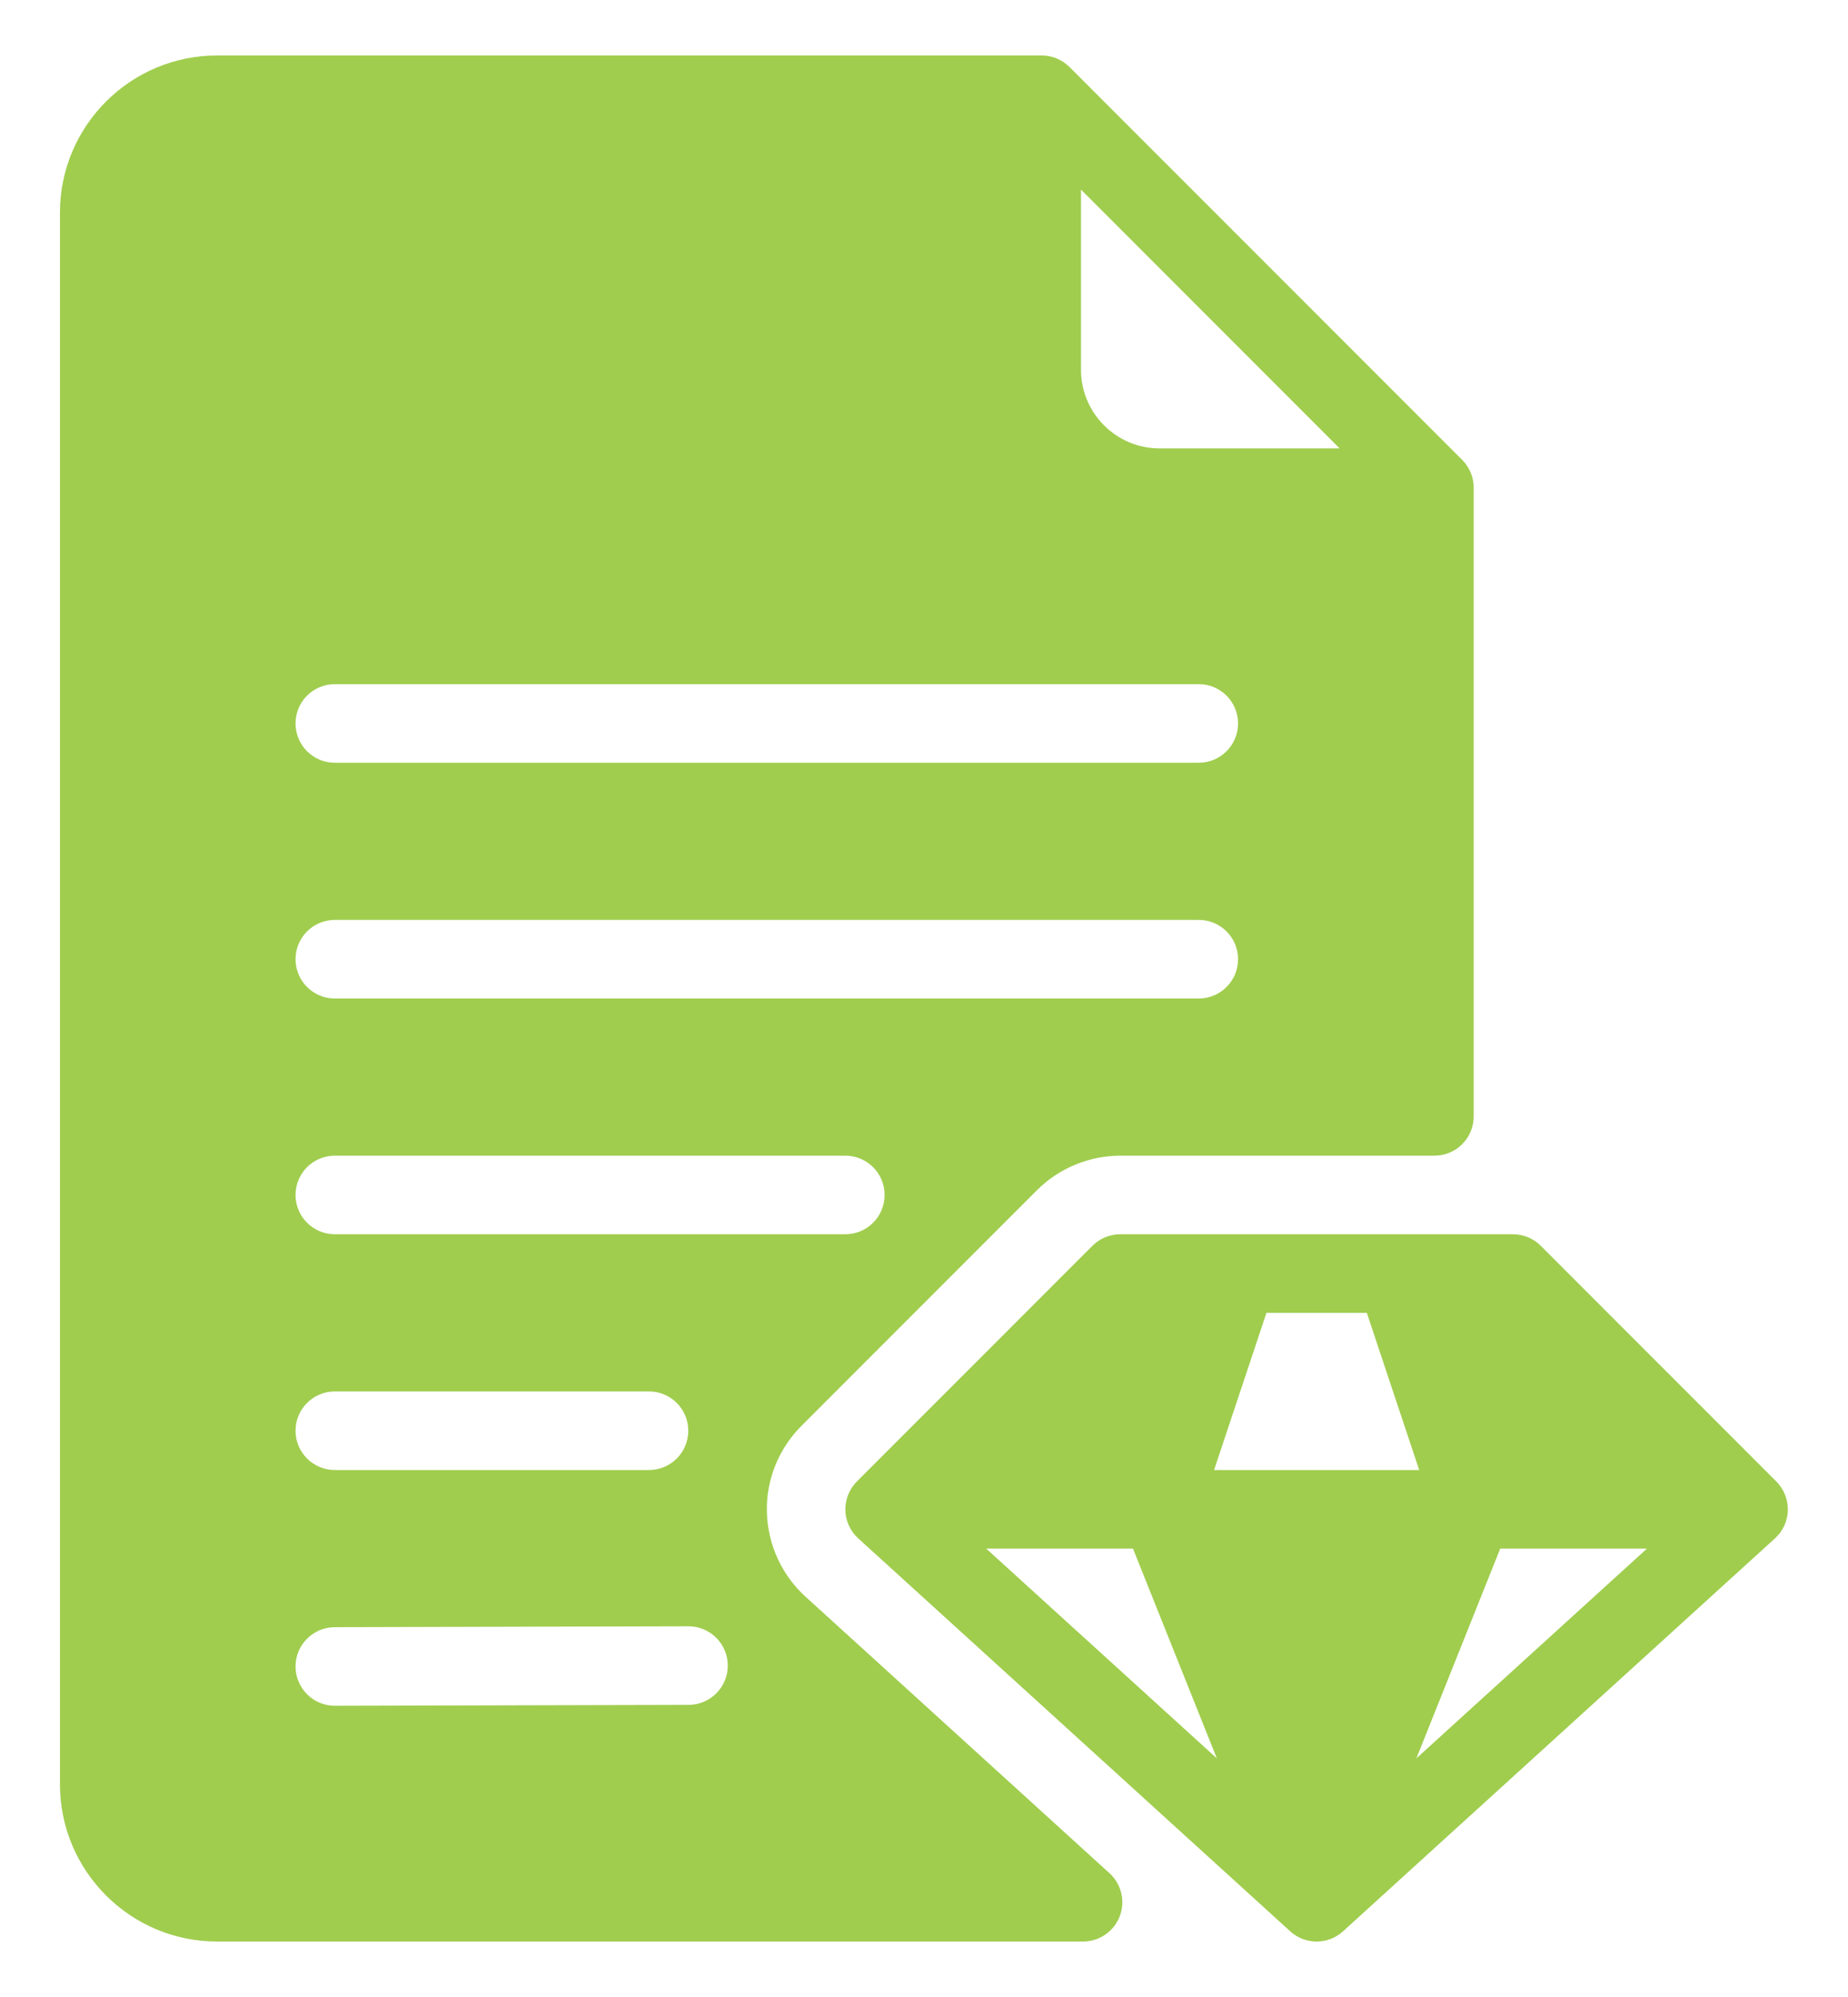 <?xml version="1.0" encoding="iso-8859-1"?>
<!-- Generator: Adobe Illustrator 22.0.1, SVG Export Plug-In . SVG Version: 6.00 Build 0)  -->
<svg version="1.1" id="Layer_1" xmlns="http://www.w3.org/2000/svg" xmlns:xlink="http://www.w3.org/1999/xlink" x="0px" y="0px"
	 viewBox="0 0 50 54" style="enable-background:new 0 0 50 54;" xml:space="preserve">
<g>
	<defs>
		<rect id="SVGID_1_" x="1.628" y="1.5" width="46.744" height="51"/>
	</defs>
	<clipPath id="SVGID_2_">
		<use xlink:href="#SVGID_1_"  style="overflow:visible;"/>
	</clipPath>
	<path style="clip-path:url(#SVGID_2_);fill:#A0CD4E;" d="M21.791,43.172c-0.643-0.584-1.021-1.416-1.042-2.286
		c-0.023-0.864,0.317-1.713,0.932-2.327l6.375-6.375c0.593-0.594,1.415-0.934,2.254-0.934h8.5c0.587,0,1.063-0.475,1.063-1.063v-17
		c0-0.294-0.12-0.56-0.313-0.752L28.937,1.813C28.744,1.62,28.479,1.5,28.184,1.5H5.872c-2.343,0-4.25,1.906-4.25,4.25v42.5
		c0,2.344,1.907,4.25,4.25,4.25h23.431c0.44,0,0.832-0.27,0.992-0.68c0.158-0.409,0.048-0.874-0.278-1.169L21.791,43.172
		 M29.247,5.127l6.998,6.998h-4.872c-1.173,0-2.125-0.954-2.125-2.125V5.127z M9.059,18.5h23.375c0.587,0,1.063,0.475,1.063,1.062
		c0,0.587-0.475,1.063-1.063,1.063H9.059c-0.587,0-1.063-0.475-1.063-1.063C7.997,18.975,8.472,18.5,9.059,18.5z M9.059,24.875
		h23.375c0.587,0,1.063,0.475,1.063,1.062c0,0.587-0.475,1.063-1.063,1.063H9.059c-0.587,0-1.063-0.475-1.063-1.063
		C7.997,25.35,8.472,24.875,9.059,24.875z M9.059,31.25h13.812c0.587,0,1.063,0.475,1.063,1.062c0,0.587-0.475,1.063-1.063,1.063
		H9.059c-0.587,0-1.063-0.475-1.063-1.063C7.997,31.725,8.472,31.25,9.059,31.25z M9.059,37.625h8.5
		c0.587,0,1.063,0.475,1.063,1.062c0,0.587-0.475,1.063-1.063,1.063h-8.5c-0.587,0-1.063-0.475-1.063-1.063
		C7.997,38.1,8.472,37.625,9.059,37.625z M18.63,46.101l-9.569,0.024H9.059c-0.585,0-1.06-0.474-1.063-1.059
		C7.995,44.478,8.47,44.001,9.057,44l9.569-0.024h0.002c0.585,0,1.06,0.474,1.063,1.059C19.693,45.623,19.217,46.1,18.63,46.101z"/>
	<path style="clip-path:url(#SVGID_2_);fill:#A0CD4E;" d="M48.061,40.061l-6.375-6.375c-0.199-0.199-0.469-0.311-0.751-0.311H30.309
		c-0.282,0-0.552,0.112-0.751,0.311l-6.375,6.375c-0.205,0.205-0.317,0.486-0.311,0.776c0.006,0.29,0.133,0.565,0.349,0.762
		l11.688,10.625c0.201,0.184,0.459,0.276,0.714,0.276h0c0.255,0,0.513-0.092,0.714-0.276l11.687-10.625
		c0.216-0.196,0.342-0.471,0.349-0.762C48.378,40.547,48.266,40.267,48.061,40.061 M30.654,41.875l2.269,5.672l-6.24-5.672H30.654z
		 M38.322,47.547l2.269-5.672h3.97L38.322,47.547z M36.981,35.5l1.417,4.25h-5.55l1.417-4.25H36.981z"/>
</g>
</svg>
